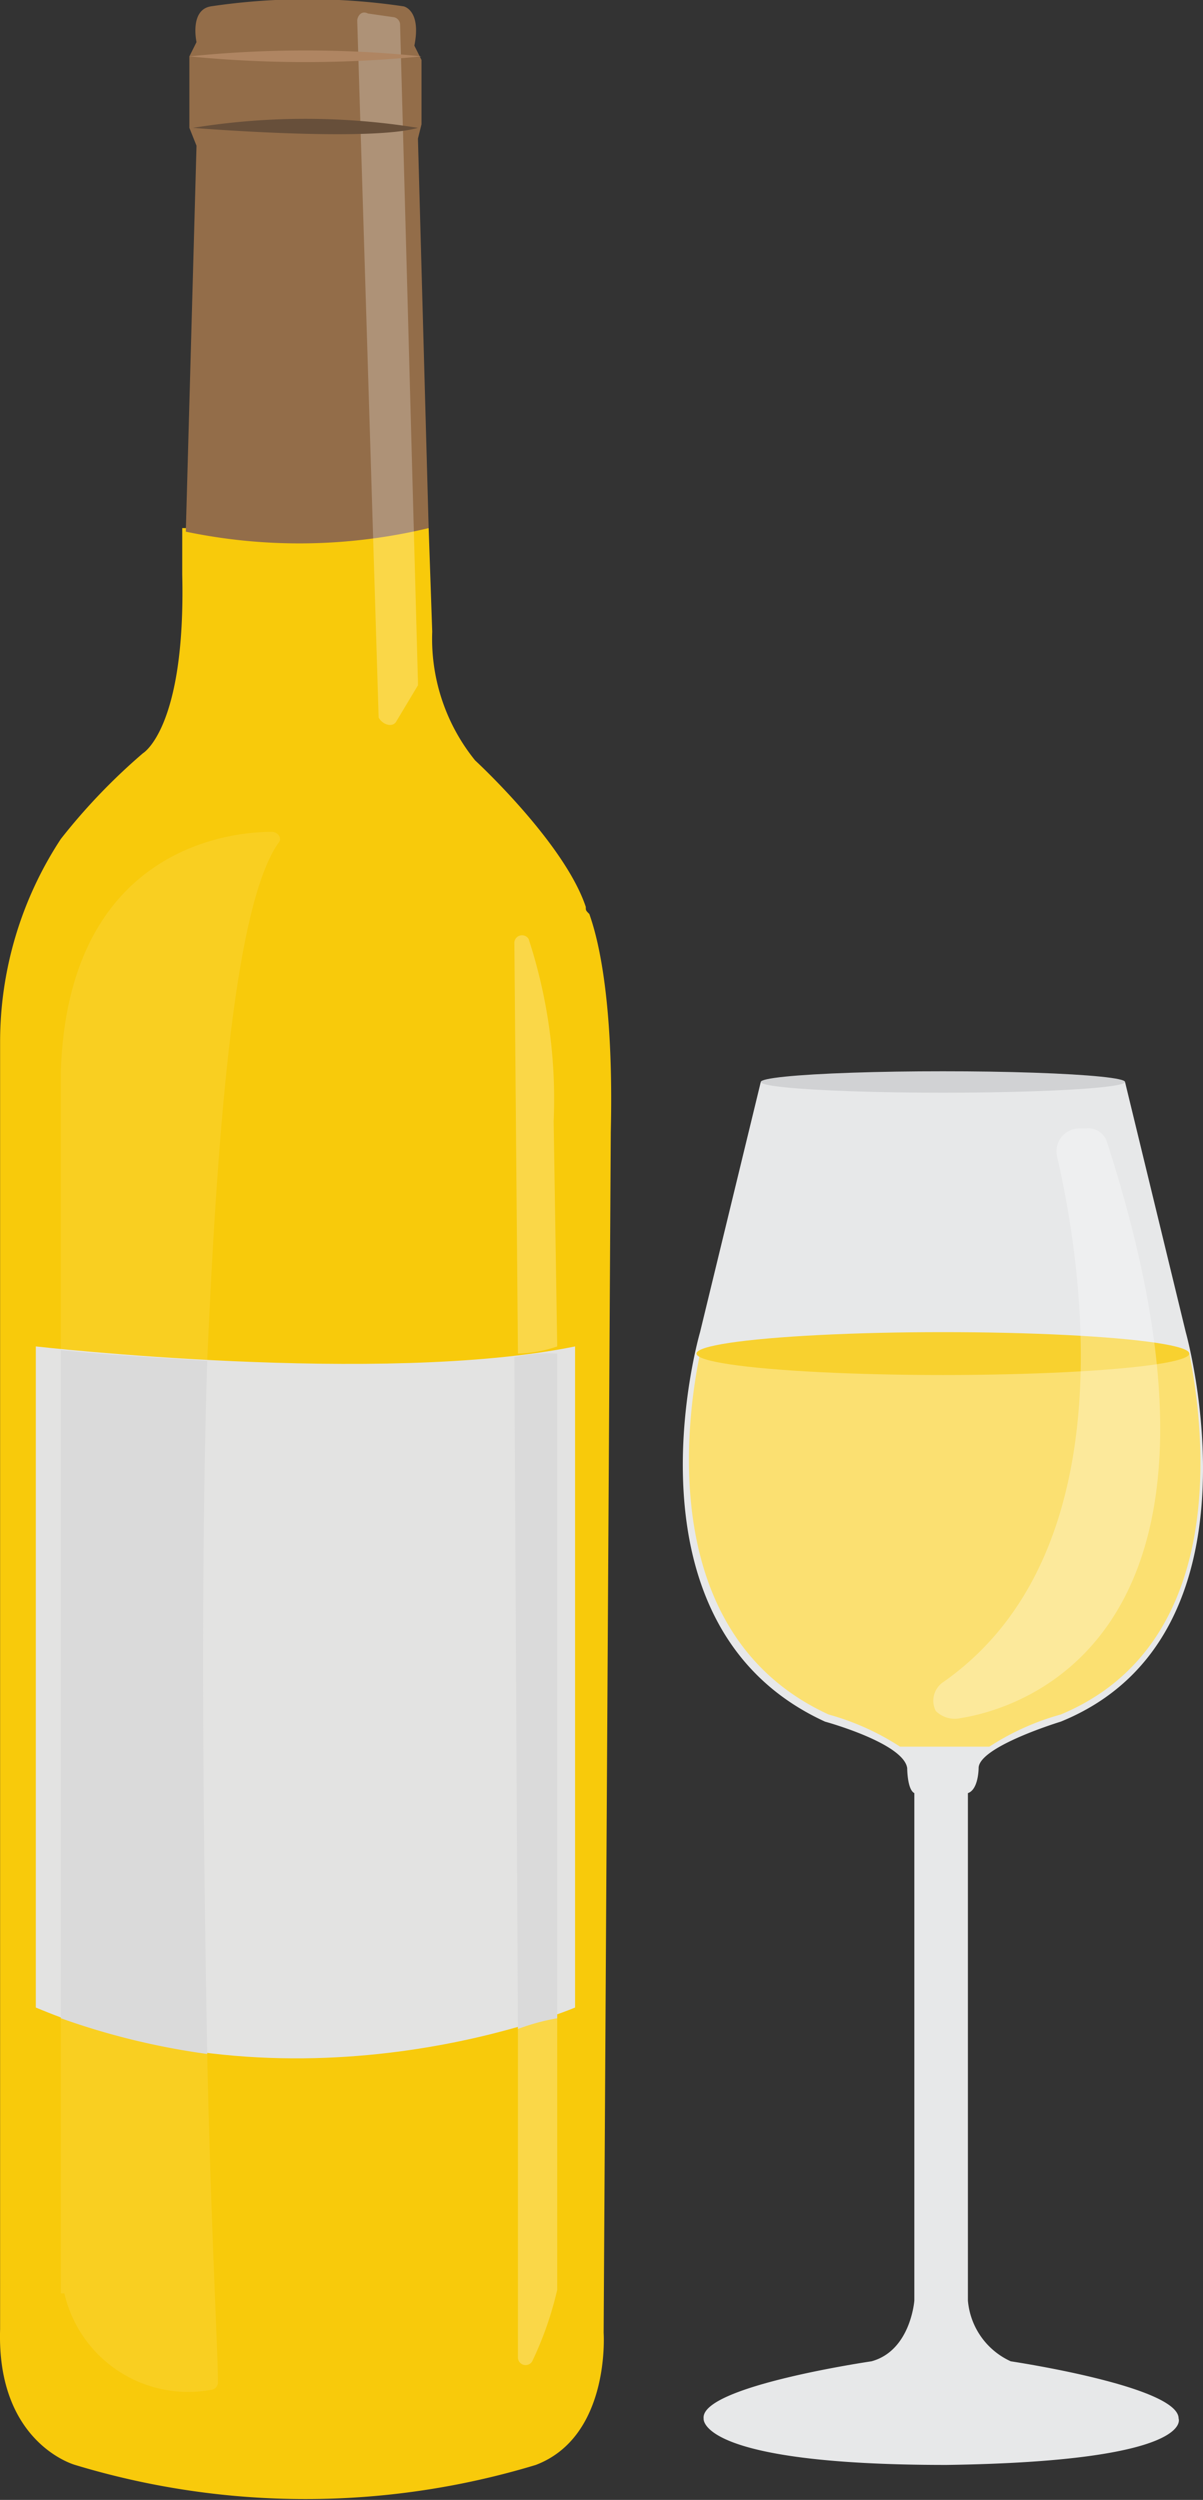 <svg xmlns="http://www.w3.org/2000/svg" viewBox="1366.597 696.522 33.686 69.956">
  <rect x="1366.597" y="696.522" width="33.686" height="69.956" fill="#333333" stroke="none"/>
  <defs>
    <style>
      .cls-1 {
        fill: #f8ca0b;
      }

      .cls-2 {
        fill: #936d49;
      }

      .cls-14, .cls-3, .cls-4, .cls-8 {
        fill: #fff;
      }

      .cls-3 {
        opacity: 0.25;
      }

      .cls-4 {
        opacity: 0.5;
      }

      .cls-5 {
        fill: #674f3a;
      }

      .cls-6 {
        fill: #af8562;
      }

      .cls-7 {
        fill: #e3e3e2;
      }

      .cls-8 {
        opacity: 0.09;
      }

      .cls-9 {
        fill: #dadada;
      }

      .cls-10 {
        fill: #e7e8e9;
      }

      .cls-11 {
        fill: #fbe071;
      }

      .cls-12 {
        fill: #f8d12f;
      }

      .cls-13 {
        fill: #d1d2d4;
      }

      .cls-14 {
        opacity: 0.3;
      }
    </style>
  </defs>
  <g id="Groupe_87" data-name="Groupe 87" transform="translate(1323 594)">
    <path id="Tracé_79" data-name="Tracé 79" class="cls-1" d="M55.6,117.3l.1,2.9a5.411,5.411,0,0,0,1.2,3.6s2.5,2.3,3.1,4.1c0,.1,0,.1.1.2.1.3.7,1.9.6,6.1l-.2,33.6s.2,2.9-1.9,3.7a22.265,22.265,0,0,1-12.9,0s-2.2-.6-2.1-3.8v-36a10.347,10.347,0,0,1,1.7-5.7,16.957,16.957,0,0,1,2.3-2.4s1.2-.7,1.1-5v-1.3Z"/>
    <path id="Tracé_80" data-name="Tracé 80" class="cls-2" d="M55.6,117.3l-.3-10.9.1-.4v-1.8l-.2-.4c.2-1-.3-1.1-.3-1.1a18.35,18.35,0,0,0-5.4,0c-.6.1-.4,1-.4,1l-.2.4v2l.2.5-.3,10.8A15.531,15.531,0,0,0,55.6,117.3Z"/>
    <path id="Tracé_81" data-name="Tracé 81" class="cls-3" d="M54.2,122.6l-.6-19.5c0-.1.1-.3.3-.2l.7.1a.215.215,0,0,1,.2.2l.5,18.4v.1l-.6,1C54.6,122.9,54.3,122.8,54.2,122.6Z"/>
    <line id="Ligne_6" data-name="Ligne 6" class="cls-4" y1="0.6" transform="translate(51.4 105.7)"/>
    <line id="Ligne_7" data-name="Ligne 7" class="cls-4" y2="0.2" transform="translate(49.5 105.9)"/>
    <path id="Tracé_82" data-name="Tracé 82" class="cls-5" d="M49,106.1s4.9.4,6.3,0a19.74,19.74,0,0,0-6.3,0"/>
    <path id="Tracé_83" data-name="Tracé 83" class="cls-6" d="M48.9,104.1a31.882,31.882,0,0,1,6.5,0A33.241,33.241,0,0,1,48.9,104.1Z"/>
    <path id="Tracé_84" data-name="Tracé 84" class="cls-7" d="M44.6,140.2s9.7,1.1,15.1,0v18.5s-7.5,3.2-15.1,0Z"/>
    <path id="Tracé_85" data-name="Tracé 85" class="cls-8" d="M51.4,126.1c.1-.1,0-.3-.2-.3-1.5,0-5.7.7-5.9,6.7v7.8c.8.1,2.3.2,4.1.3C49.7,133.7,50.2,127.8,51.4,126.1Z"/>
    <path id="Tracé_86" data-name="Tracé 86" class="cls-8" d="M45.4,166.7h0a3.558,3.558,0,0,0,4.1,2.7.215.215,0,0,0,.2-.2c0-.9-.2-4.4-.3-9.2a22.2,22.2,0,0,1-4.1-1v7.7Z"/>
    <path id="Tracé_87" data-name="Tracé 87" class="cls-3" d="M58.1,168.5a.215.215,0,0,0,.4.1,9.659,9.659,0,0,0,.7-2h0v-7.8a8.112,8.112,0,0,1-1.1.3Z"/>
    <path id="Tracé_88" data-name="Tracé 88" class="cls-3" d="M59.1,133.9a14.4,14.4,0,0,0-.7-5.1.215.215,0,0,0-.4.1l.1,11.5a3.6,3.6,0,0,0,1.1-.2Z"/>
    <path id="Tracé_89" data-name="Tracé 89" class="cls-9" d="M49.4,140.6c-1.7-.1-3.2-.2-4.1-.3V159a20.42,20.42,0,0,0,4.1,1C49.3,154.4,49.2,147,49.4,140.6Z"/>
    <path id="Tracé_90" data-name="Tracé 90" class="cls-9" d="M58,140.5l.1,18.8a6.149,6.149,0,0,1,1.1-.3V140.4A4.483,4.483,0,0,0,58,140.5Z"/>
    <g id="Groupe_23" data-name="Groupe 23">
      <path id="Tracé_91" data-name="Tracé 91" class="cls-10" d="M75.1,132.8l1.7,7s2.4,8.5-3.5,10.9c0,0-2.3.7-2.3,1.3,0,0,0,.6-.3.7v14.2a2.058,2.058,0,0,0,1.2,1.7s4.7.7,4.7,1.6c0,0,.5,1.2-6.5,1.3-7,0-6.8-1.3-6.8-1.3-.1-.9,4.7-1.6,4.7-1.6,1.1-.3,1.2-1.7,1.2-1.7V152.7c-.2-.1-.2-.7-.2-.7-.1-.7-2.3-1.3-2.3-1.3-5.9-2.7-3.5-10.9-3.5-10.9l1.7-7"/>
      <path id="Tracé_92" data-name="Tracé 92" class="cls-11" d="M68.8,151.4a7.183,7.183,0,0,0-2-.9c-4.8-2.2-4-8.2-3.6-10.1H76.9c.4,2,1.2,8.1-3.6,10.1a7.183,7.183,0,0,0-2,.9Z"/>
      <ellipse id="Ellipse_19" data-name="Ellipse 19" class="cls-12" cx="6.9" cy="0.6" rx="6.9" ry="0.6" transform="translate(63.1 139.8)"/>
      <ellipse id="Ellipse_20" data-name="Ellipse 20" class="cls-13" cx="5.1" cy="0.3" rx="5.1" ry="0.3" transform="translate(64.9 132.5)"/>
    </g>
    <path id="Tracé_93" data-name="Tracé 93" class="cls-14" d="M70.5,150.6c1.9-.3,8.5-2.5,4.1-16.1a.548.548,0,0,0-.6-.4h-.2a.641.641,0,0,0-.6.8c.6,2.6,2.1,11-3.2,14.7a.627.627,0,0,0-.2.8h0A.748.748,0,0,0,70.5,150.6Z"/>
  </g>
</svg>
